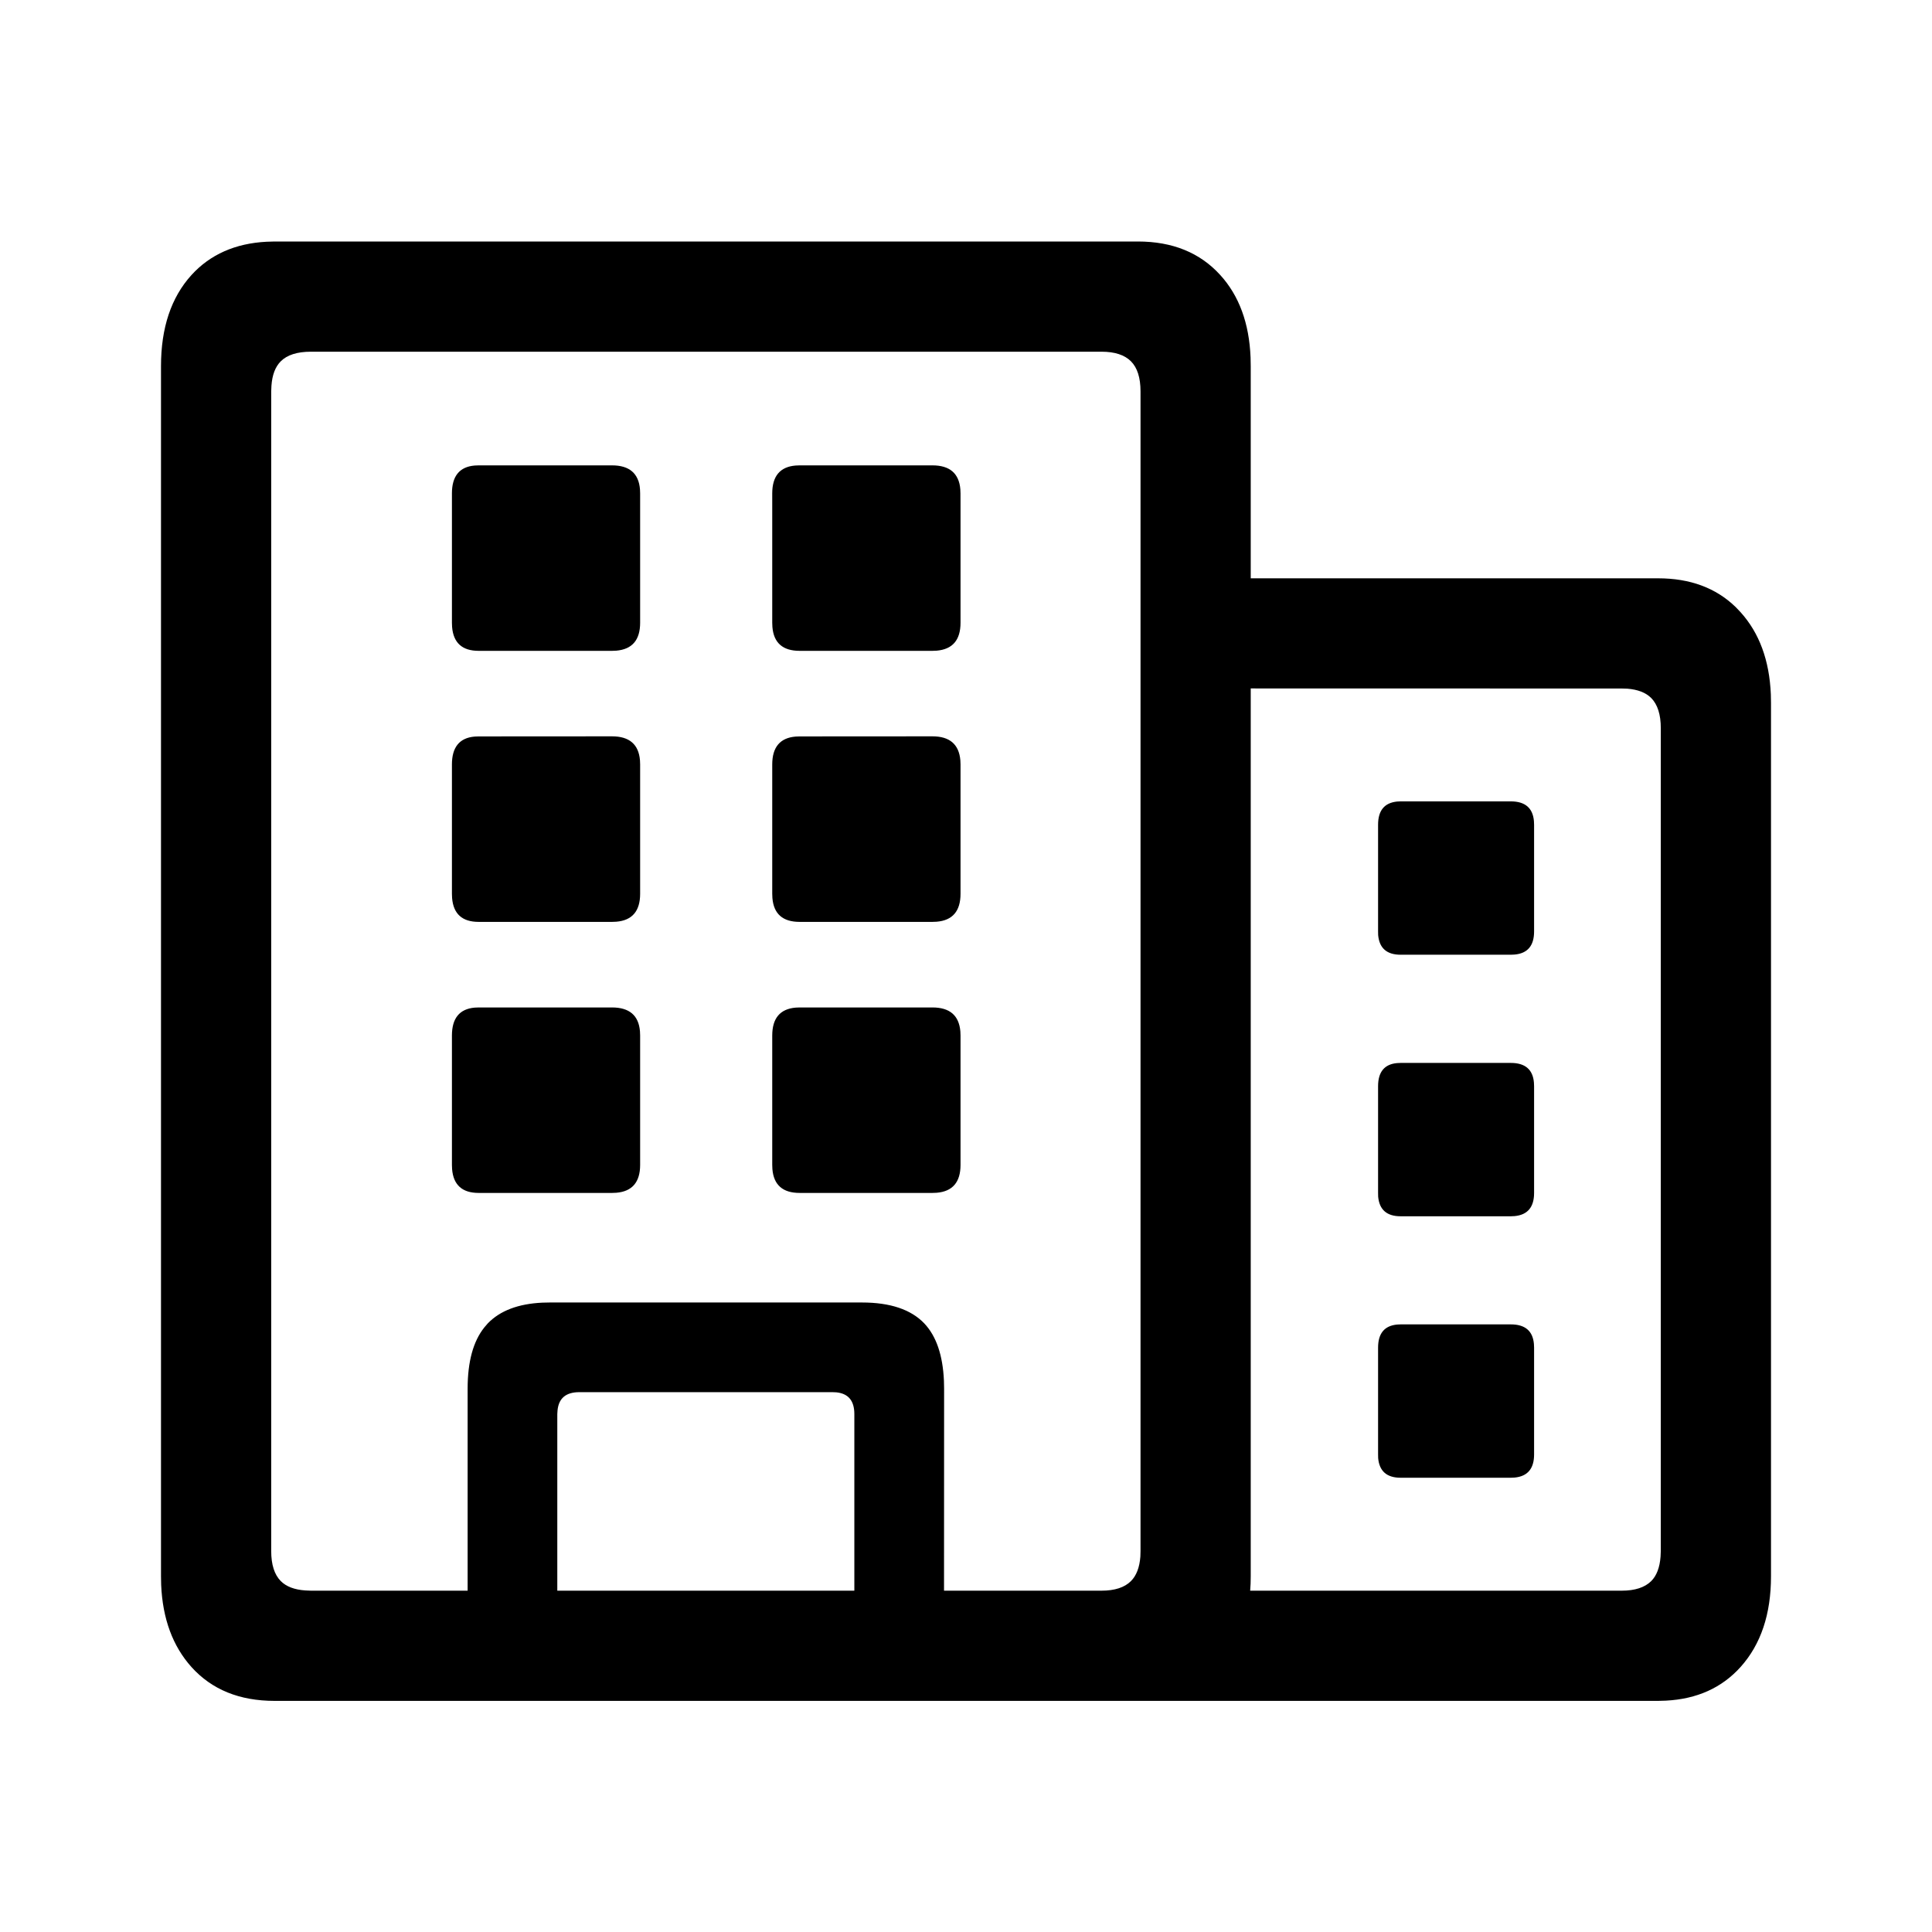 <svg width="24" height="24" viewBox="0 0 24 24" fill="none" xmlns="http://www.w3.org/2000/svg">
<path d="M3.412 21.129C2.975 21.129 2.631 20.989 2.378 20.708C2.146 20.449 2.02 20.109 2.002 19.688L2 19.581V4.548C2 4.072 2.126 3.695 2.378 3.417C2.611 3.161 2.923 3.023 3.312 3.003L3.412 3H14.135C14.565 3 14.907 3.139 15.159 3.417C15.392 3.673 15.518 4.014 15.535 4.44L15.537 4.548V7.184H20.597C20.995 7.184 21.316 7.303 21.562 7.542L21.622 7.605C21.855 7.863 21.98 8.203 21.998 8.624L22 8.731V19.581C22 20.052 21.874 20.427 21.622 20.708C21.389 20.967 21.08 21.106 20.695 21.126L20.597 21.129H3.412ZM15.537 19.581C15.537 19.643 15.535 19.702 15.53 19.76H20.146C20.31 19.76 20.432 19.72 20.512 19.641C20.58 19.573 20.618 19.471 20.628 19.337L20.631 19.267V9.046C20.631 8.876 20.591 8.751 20.512 8.671C20.444 8.603 20.344 8.565 20.214 8.555L20.146 8.553L15.537 8.552V19.581ZM13.684 4.369H3.862C3.692 4.369 3.567 4.409 3.488 4.488C3.42 4.556 3.381 4.658 3.372 4.792L3.369 4.862V19.267C3.369 19.437 3.409 19.561 3.488 19.641C3.556 19.709 3.658 19.748 3.792 19.757L3.862 19.76L5.809 19.76V17.252C5.809 16.916 5.878 16.662 6.017 16.489L6.06 16.439C6.212 16.282 6.438 16.196 6.738 16.182L6.83 16.18H10.707C11.059 16.18 11.316 16.267 11.481 16.439C11.631 16.597 11.712 16.835 11.726 17.153L11.728 17.251L11.727 19.76H13.683C13.848 19.76 13.97 19.72 14.049 19.641C14.117 19.573 14.156 19.471 14.166 19.337L14.168 19.267V4.862C14.168 4.692 14.128 4.567 14.049 4.488C13.97 4.409 13.848 4.369 13.684 4.369ZM10.342 17.294H7.196C7.031 17.294 6.941 17.369 6.926 17.519L6.923 17.566L6.923 19.76H10.613V17.566C10.613 17.401 10.539 17.311 10.389 17.296L10.342 17.294ZM18.768 16.452C18.945 16.452 19.041 16.533 19.055 16.695L19.057 16.741V18.068C19.057 18.244 18.976 18.34 18.814 18.355L18.768 18.357H17.399C17.228 18.357 17.135 18.276 17.12 18.114L17.119 18.068V16.741C17.119 16.564 17.198 16.469 17.355 16.454L17.399 16.452H18.768ZM18.768 13.204C18.945 13.204 19.041 13.285 19.055 13.447L19.057 13.493V14.819C19.057 14.996 18.976 15.092 18.814 15.107L18.768 15.109H17.399C17.228 15.109 17.135 15.028 17.12 14.866L17.119 14.819V13.493C17.119 13.316 17.198 13.22 17.355 13.206L17.399 13.204L18.768 13.204ZM7.603 12.515C7.818 12.515 7.934 12.614 7.95 12.812L7.952 12.864V14.471C7.952 14.685 7.853 14.801 7.655 14.817L7.603 14.819H5.946C5.742 14.819 5.632 14.72 5.616 14.523L5.614 14.471V12.864C5.614 12.649 5.708 12.534 5.896 12.517L5.946 12.515H7.603ZM11.583 12.515C11.798 12.515 11.913 12.614 11.93 12.812L11.932 12.864V14.471C11.932 14.685 11.833 14.801 11.635 14.817L11.583 14.819H9.933C9.724 14.819 9.611 14.72 9.595 14.523L9.593 14.471V12.864C9.593 12.649 9.69 12.534 9.883 12.517L9.933 12.515H11.583ZM18.768 9.955C18.945 9.955 19.041 10.037 19.055 10.199L19.057 10.245V11.571C19.057 11.748 18.976 11.844 18.814 11.858L18.768 11.86H17.399C17.228 11.86 17.135 11.779 17.12 11.617L17.119 11.571V10.245C17.119 10.068 17.198 9.973 17.355 9.957L17.399 9.955H18.768ZM7.603 9.147C7.818 9.147 7.934 9.247 7.95 9.445L7.952 9.496V11.103C7.952 11.318 7.853 11.434 7.655 11.45L7.603 11.452H5.946C5.742 11.452 5.632 11.353 5.616 11.155L5.614 11.103V9.496C5.614 9.282 5.708 9.166 5.896 9.15L5.946 9.148L7.603 9.147ZM11.583 9.147C11.798 9.147 11.913 9.247 11.93 9.445L11.932 9.496V11.103C11.932 11.318 11.833 11.434 11.635 11.45L11.583 11.452H9.933C9.724 11.452 9.611 11.353 9.595 11.155L9.593 11.103V9.496C9.593 9.282 9.69 9.166 9.883 9.15L9.933 9.148L11.583 9.147ZM7.603 5.781C7.818 5.781 7.934 5.88 7.95 6.078L7.952 6.13V7.736C7.952 7.951 7.853 8.066 7.655 8.083L7.603 8.085H5.946C5.742 8.085 5.632 7.986 5.616 7.788L5.614 7.736V6.129C5.614 5.915 5.708 5.799 5.896 5.783L5.946 5.781H7.603ZM11.583 5.781C11.798 5.781 11.913 5.88 11.93 6.078L11.932 6.13V7.736C11.932 7.951 11.833 8.066 11.635 8.083L11.583 8.085H9.933C9.724 8.085 9.611 7.986 9.595 7.788L9.593 7.736V6.129C9.593 5.915 9.69 5.799 9.883 5.783L9.933 5.781H11.583Z" fill="black"/>
</svg>
